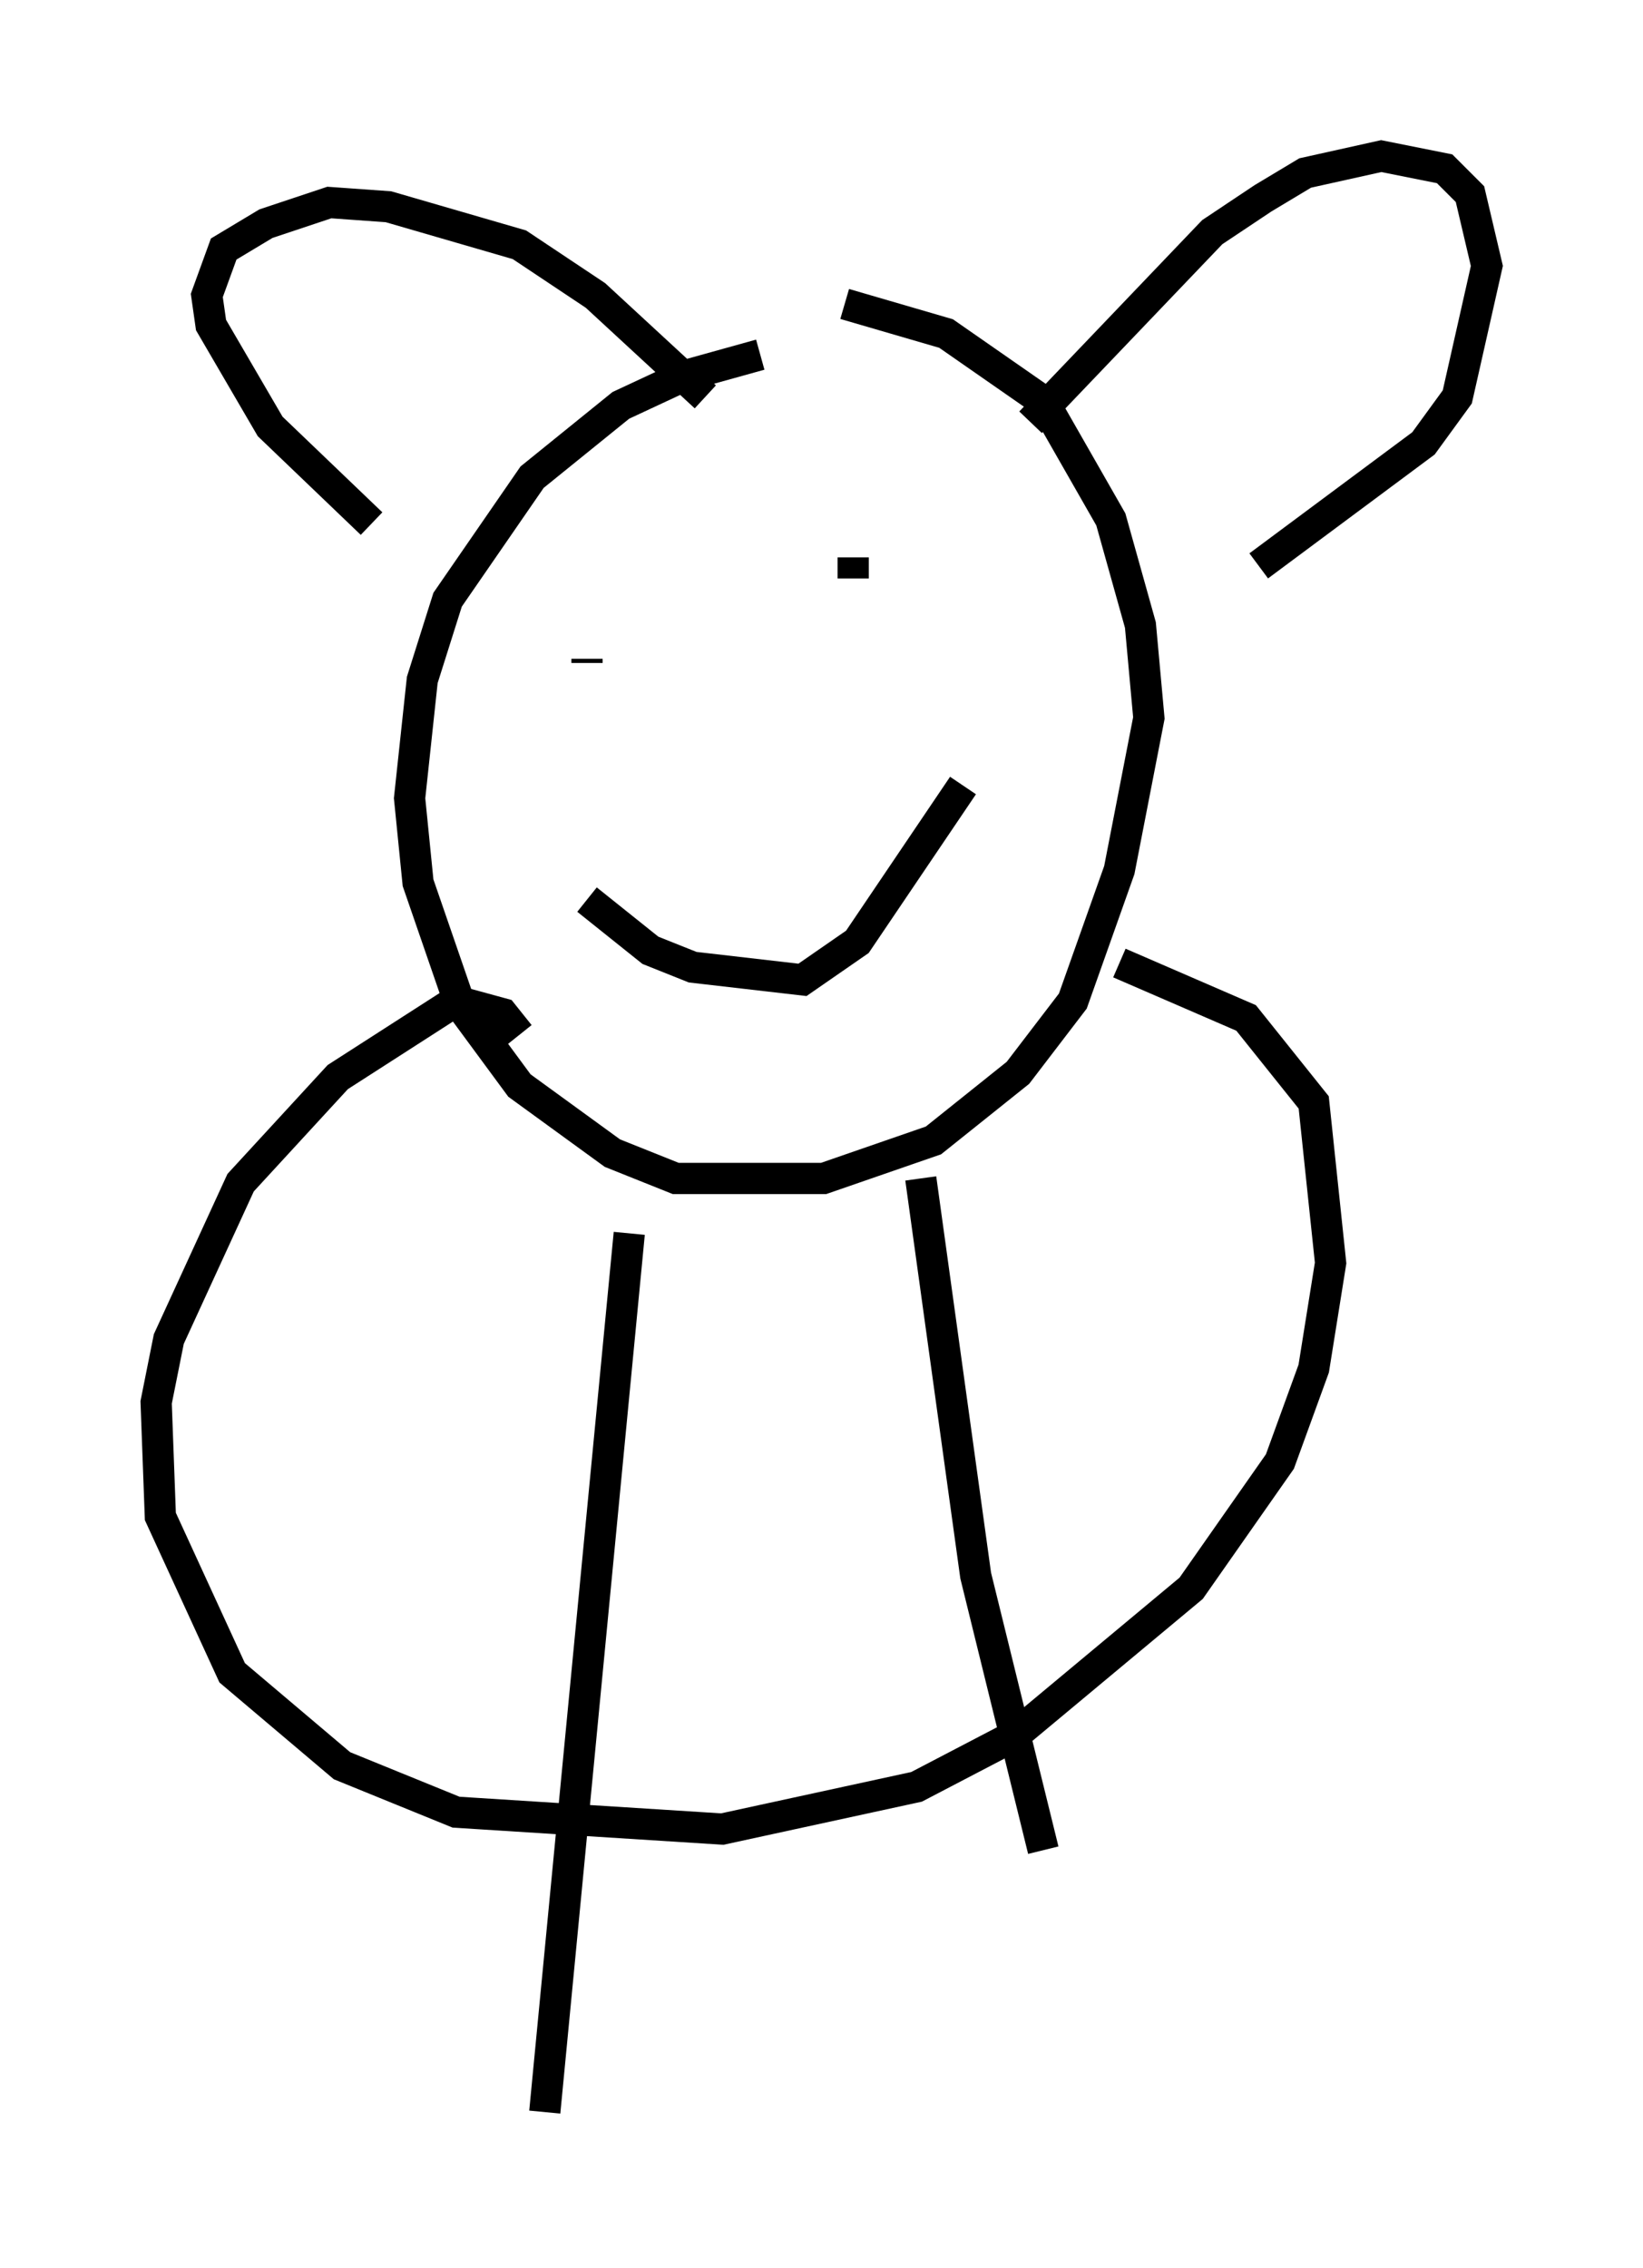 <?xml version="1.0" encoding="utf-8" ?>
<svg baseProfile="full" height="72.652" version="1.1" width="52.625" xmlns="http://www.w3.org/2000/svg" xmlns:ev="http://www.w3.org/2001/xml-events" xmlns:xlink="http://www.w3.org/1999/xlink"><defs /><rect fill="white" height="72.652" width="52.625" x="0" y="0" /><path d="M27.057, 11.36 m-2.706, 0.0 l-2.436, 0.677 -2.03, 0.947 l-2.842, 2.3 -2.706, 3.924 l-0.812, 2.571 -0.406, 3.789 l0.271, 2.706 1.353, 3.924 l1.894, 2.571 2.977, 2.165 l2.03, 0.812 4.736, 0.0 l3.518, -1.218 2.706, -2.165 l1.759, -2.3 1.488, -4.195 l0.947, -4.871 -0.271, -2.977 l-0.947, -3.383 -2.165, -3.789 l-3.112, -2.165 -3.248, -0.947 m5.954, 3.789 l5.819, -6.089 1.624, -1.083 l1.353, -0.812 2.436, -0.541 l2.03, 0.406 0.812, 0.812 l0.541, 2.3 -0.947, 4.195 l-1.083, 1.488 -5.277, 3.924 m-17.726, -5.413 l-3.518, -3.248 -2.436, -1.624 l-4.195, -1.218 -1.894, -0.135 l-2.03, 0.677 -1.353, 0.812 l-0.541, 1.488 0.135, 0.947 l1.894, 3.248 3.248, 3.112 m6.901, 4.33 l0.0, 0.135 m8.931, 0.271 l0.0, 0.0 m-8.931, 7.307 l2.03, 1.624 1.353, 0.541 l3.518, 0.406 1.759, -1.218 l3.383, -5.007 m-3.518, -7.307 l0.0, 0.677 m-7.172, 20.974 l-2.706, 28.146 m12.043, -29.905 l1.759, 12.72 2.165, 8.796 m-16.779, -26.116 l-0.541, -0.677 -1.488, -0.406 l-3.789, 2.436 -3.112, 3.383 l-2.3, 5.007 -0.406, 2.03 l0.135, 3.654 2.3, 5.007 l3.518, 2.977 3.654, 1.488 l8.525, 0.541 6.225, -1.353 l3.112, -1.624 5.683, -4.736 l2.842, -4.059 1.083, -2.977 l0.541, -3.383 -0.541, -5.142 l-2.165, -2.706 -4.059, -1.759 " fill="none" stroke="black" stroke-width="1" /></svg>